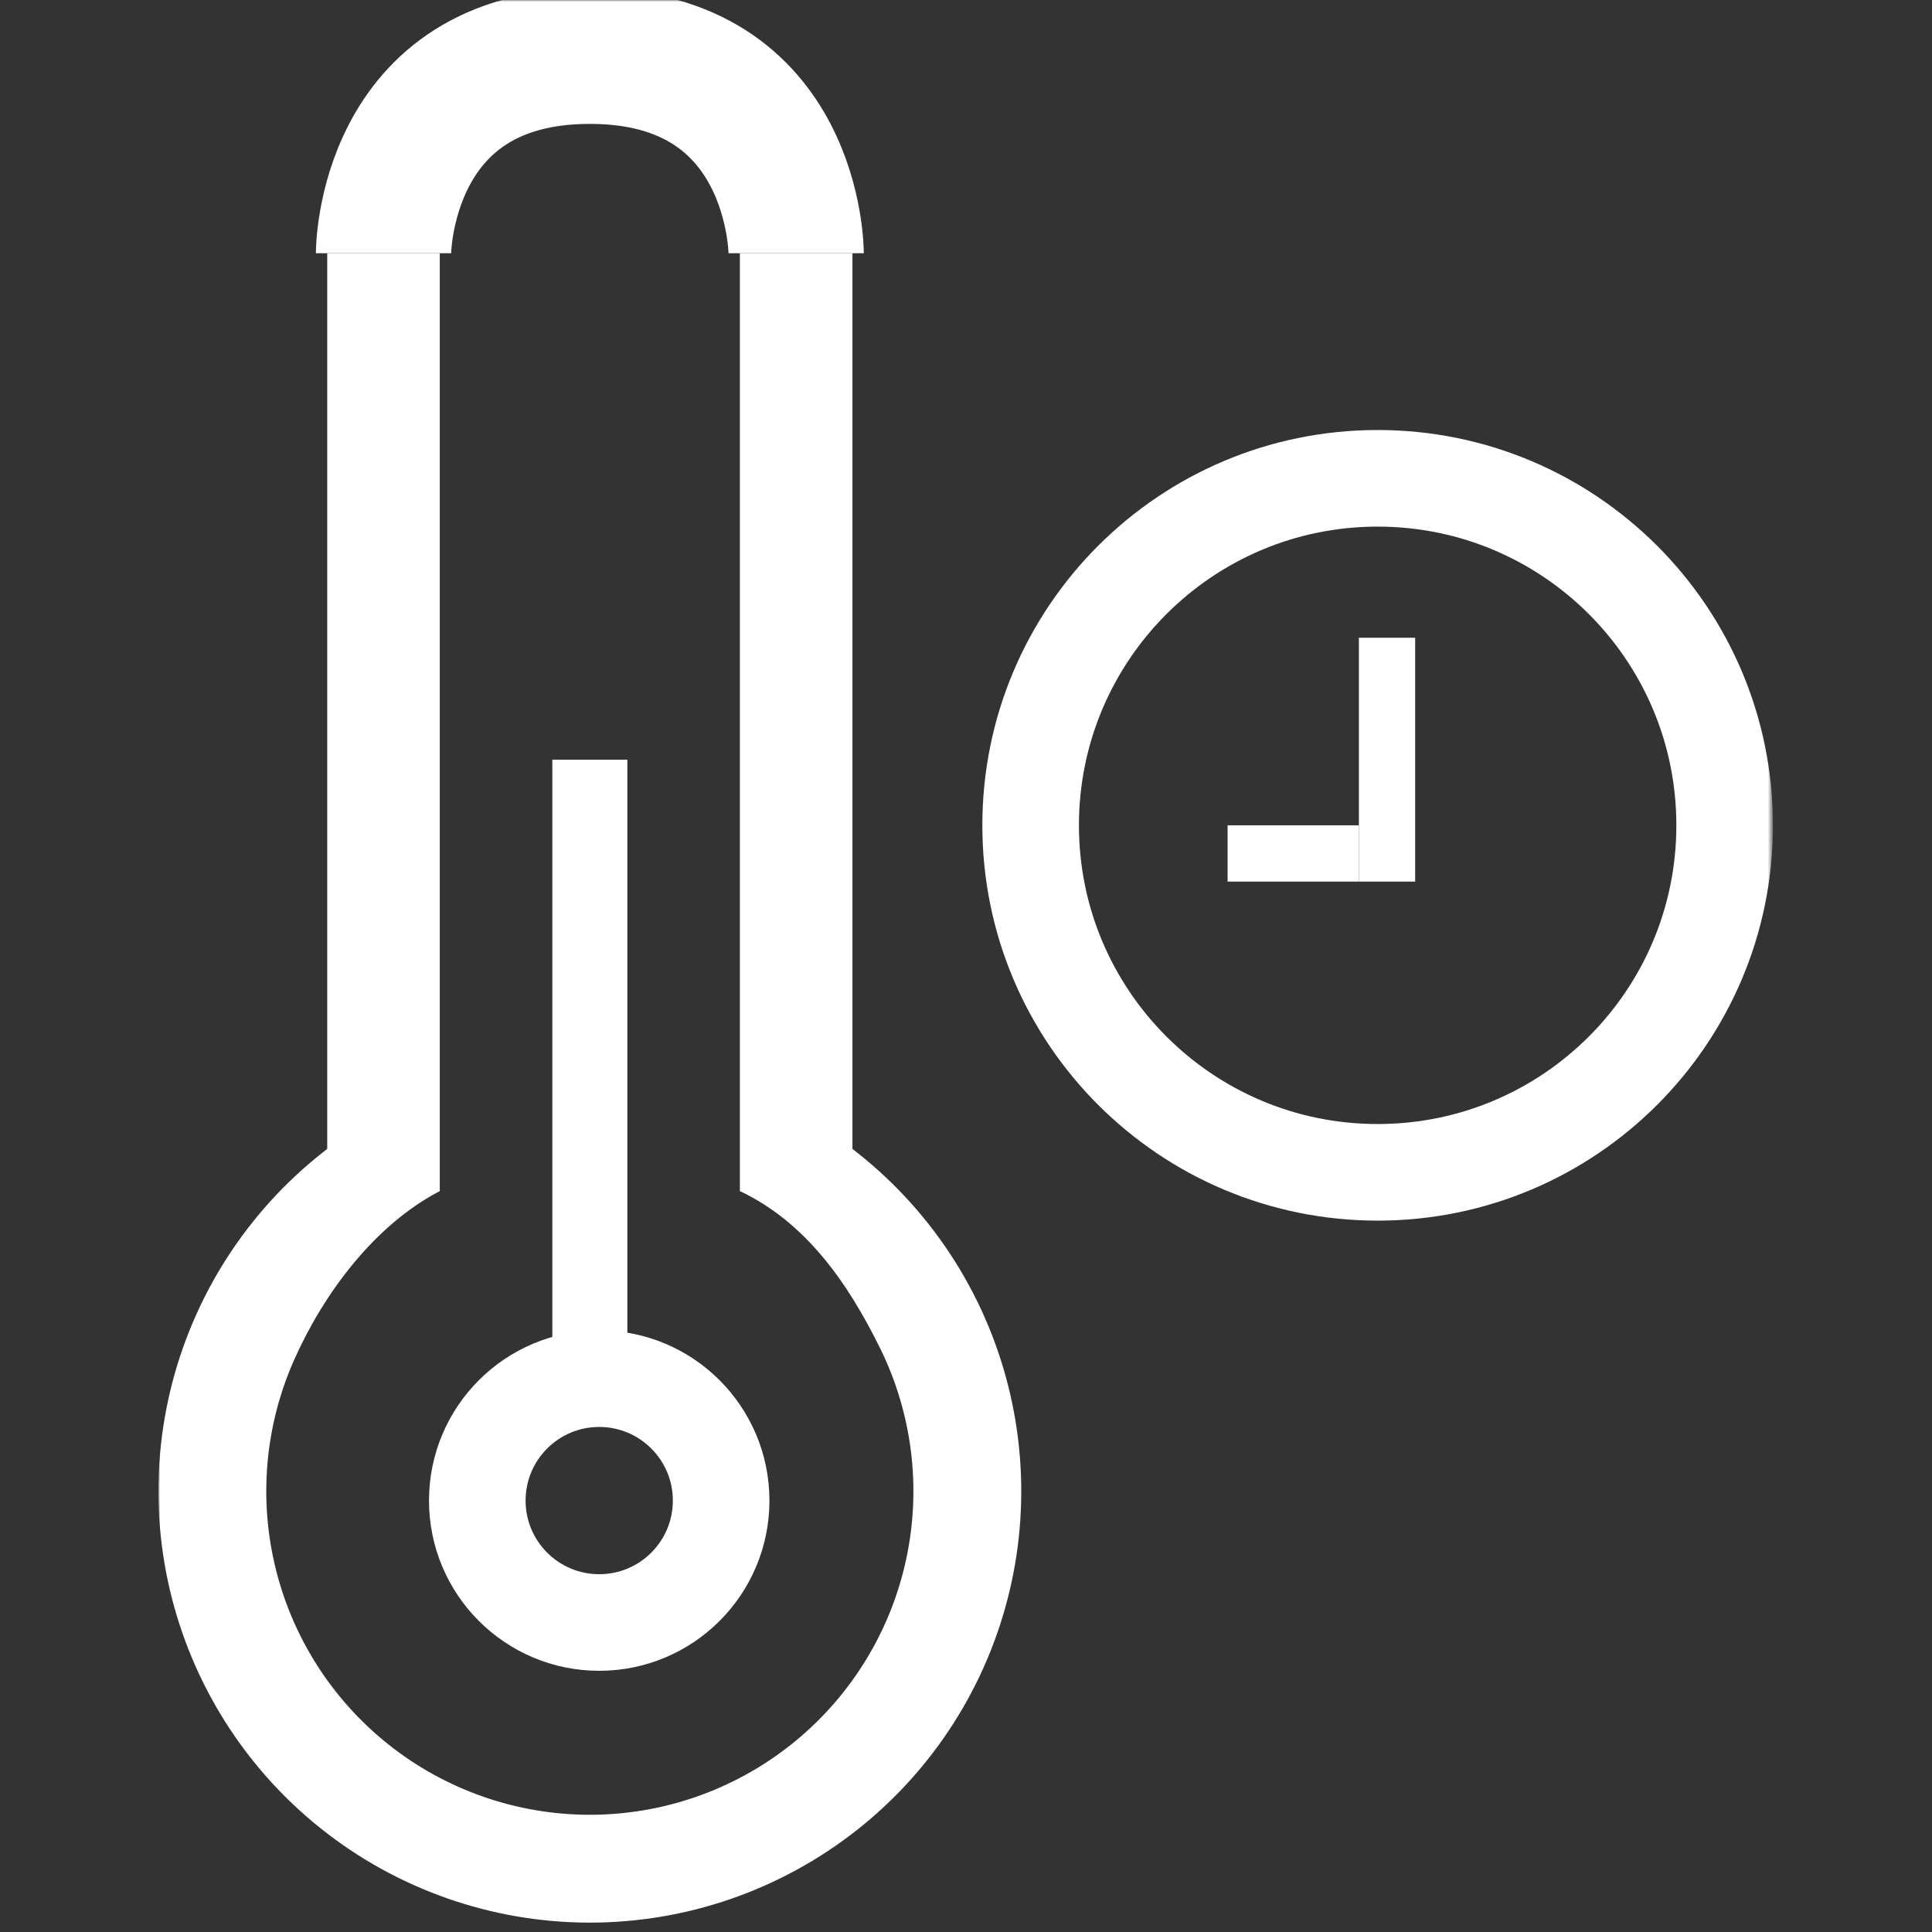<svg width="500" height="500" viewBox="0 0 500 500" fill="none" xmlns="http://www.w3.org/2000/svg">
<rect x="0" y="0" width="500" height="500" fill="#333333" stroke="none"/>
<mask id="mask0_19_5193" style="mask-type:luminance" maskUnits="userSpaceOnUse" x="41" y="0" width="418" height="500">
<path d="M458.476 0H41V500H458.476V0Z" fill="white"/>
</mask>
<g mask="url(#mask0_19_5193)">
<path d="M101.134 286.869C78.798 298.485 61.044 317.309 50.754 340.286C40.463 363.262 38.239 389.042 44.444 413.442C50.649 437.841 64.918 459.427 84.935 474.696C104.952 489.962 129.542 498.021 154.714 497.555C179.885 497.089 204.161 488.132 223.6 472.133C243.039 456.135 256.5 434.037 261.799 409.424C267.099 384.813 263.924 359.133 252.792 336.552C241.659 313.972 223.221 295.816 200.472 285.033L191.485 308.254C208.548 316.341 219.407 331.959 227.756 348.895C236.106 365.83 238.487 385.09 234.513 403.55C230.538 422.008 220.442 438.582 205.863 450.581C191.283 462.579 173.077 469.299 154.198 469.647C135.319 469.996 116.877 463.955 101.864 452.503C86.851 441.051 76.15 424.862 71.496 406.562C66.842 388.263 68.51 368.928 76.228 351.695C83.946 334.463 97.064 316.966 113.816 308.254L101.134 286.869Z" fill="white"/>
<path d="M113.816 65.534H84.689V308.252H113.816V65.534Z" fill="white"/>
<path d="M220.612 65.534H191.485V308.252H220.612V65.534Z" fill="white"/>
<path d="M99.252 65.534C99.252 65.534 99.252 14.563 152.65 14.563C206.049 14.563 206.048 65.534 206.048 65.534" stroke="white" stroke-width="35"/>
<path d="M155.078 419.903C172.505 419.903 186.631 405.776 186.631 388.35C186.631 370.923 172.505 356.796 155.078 356.796C137.651 356.796 123.524 370.923 123.524 388.35C123.524 405.776 137.651 419.903 155.078 419.903Z" stroke="white" stroke-width="25"/>
<path d="M162.359 196.602H142.941V356.796H162.359V196.602Z" fill="white"/>
<path d="M356.534 303.398C406.133 303.398 446.34 263.191 446.34 213.592C446.34 163.994 406.133 123.787 356.534 123.787C306.936 123.787 266.729 163.994 266.729 213.592C266.729 263.191 306.936 303.398 356.534 303.398Z" stroke="white" stroke-width="25"/>
<path d="M366.243 165.048H351.68V228.155H366.243V165.048Z" fill="white"/>
<path d="M317.699 213.592V228.155H351.68V213.592H317.699Z" fill="white"/>
</g>
</svg>
